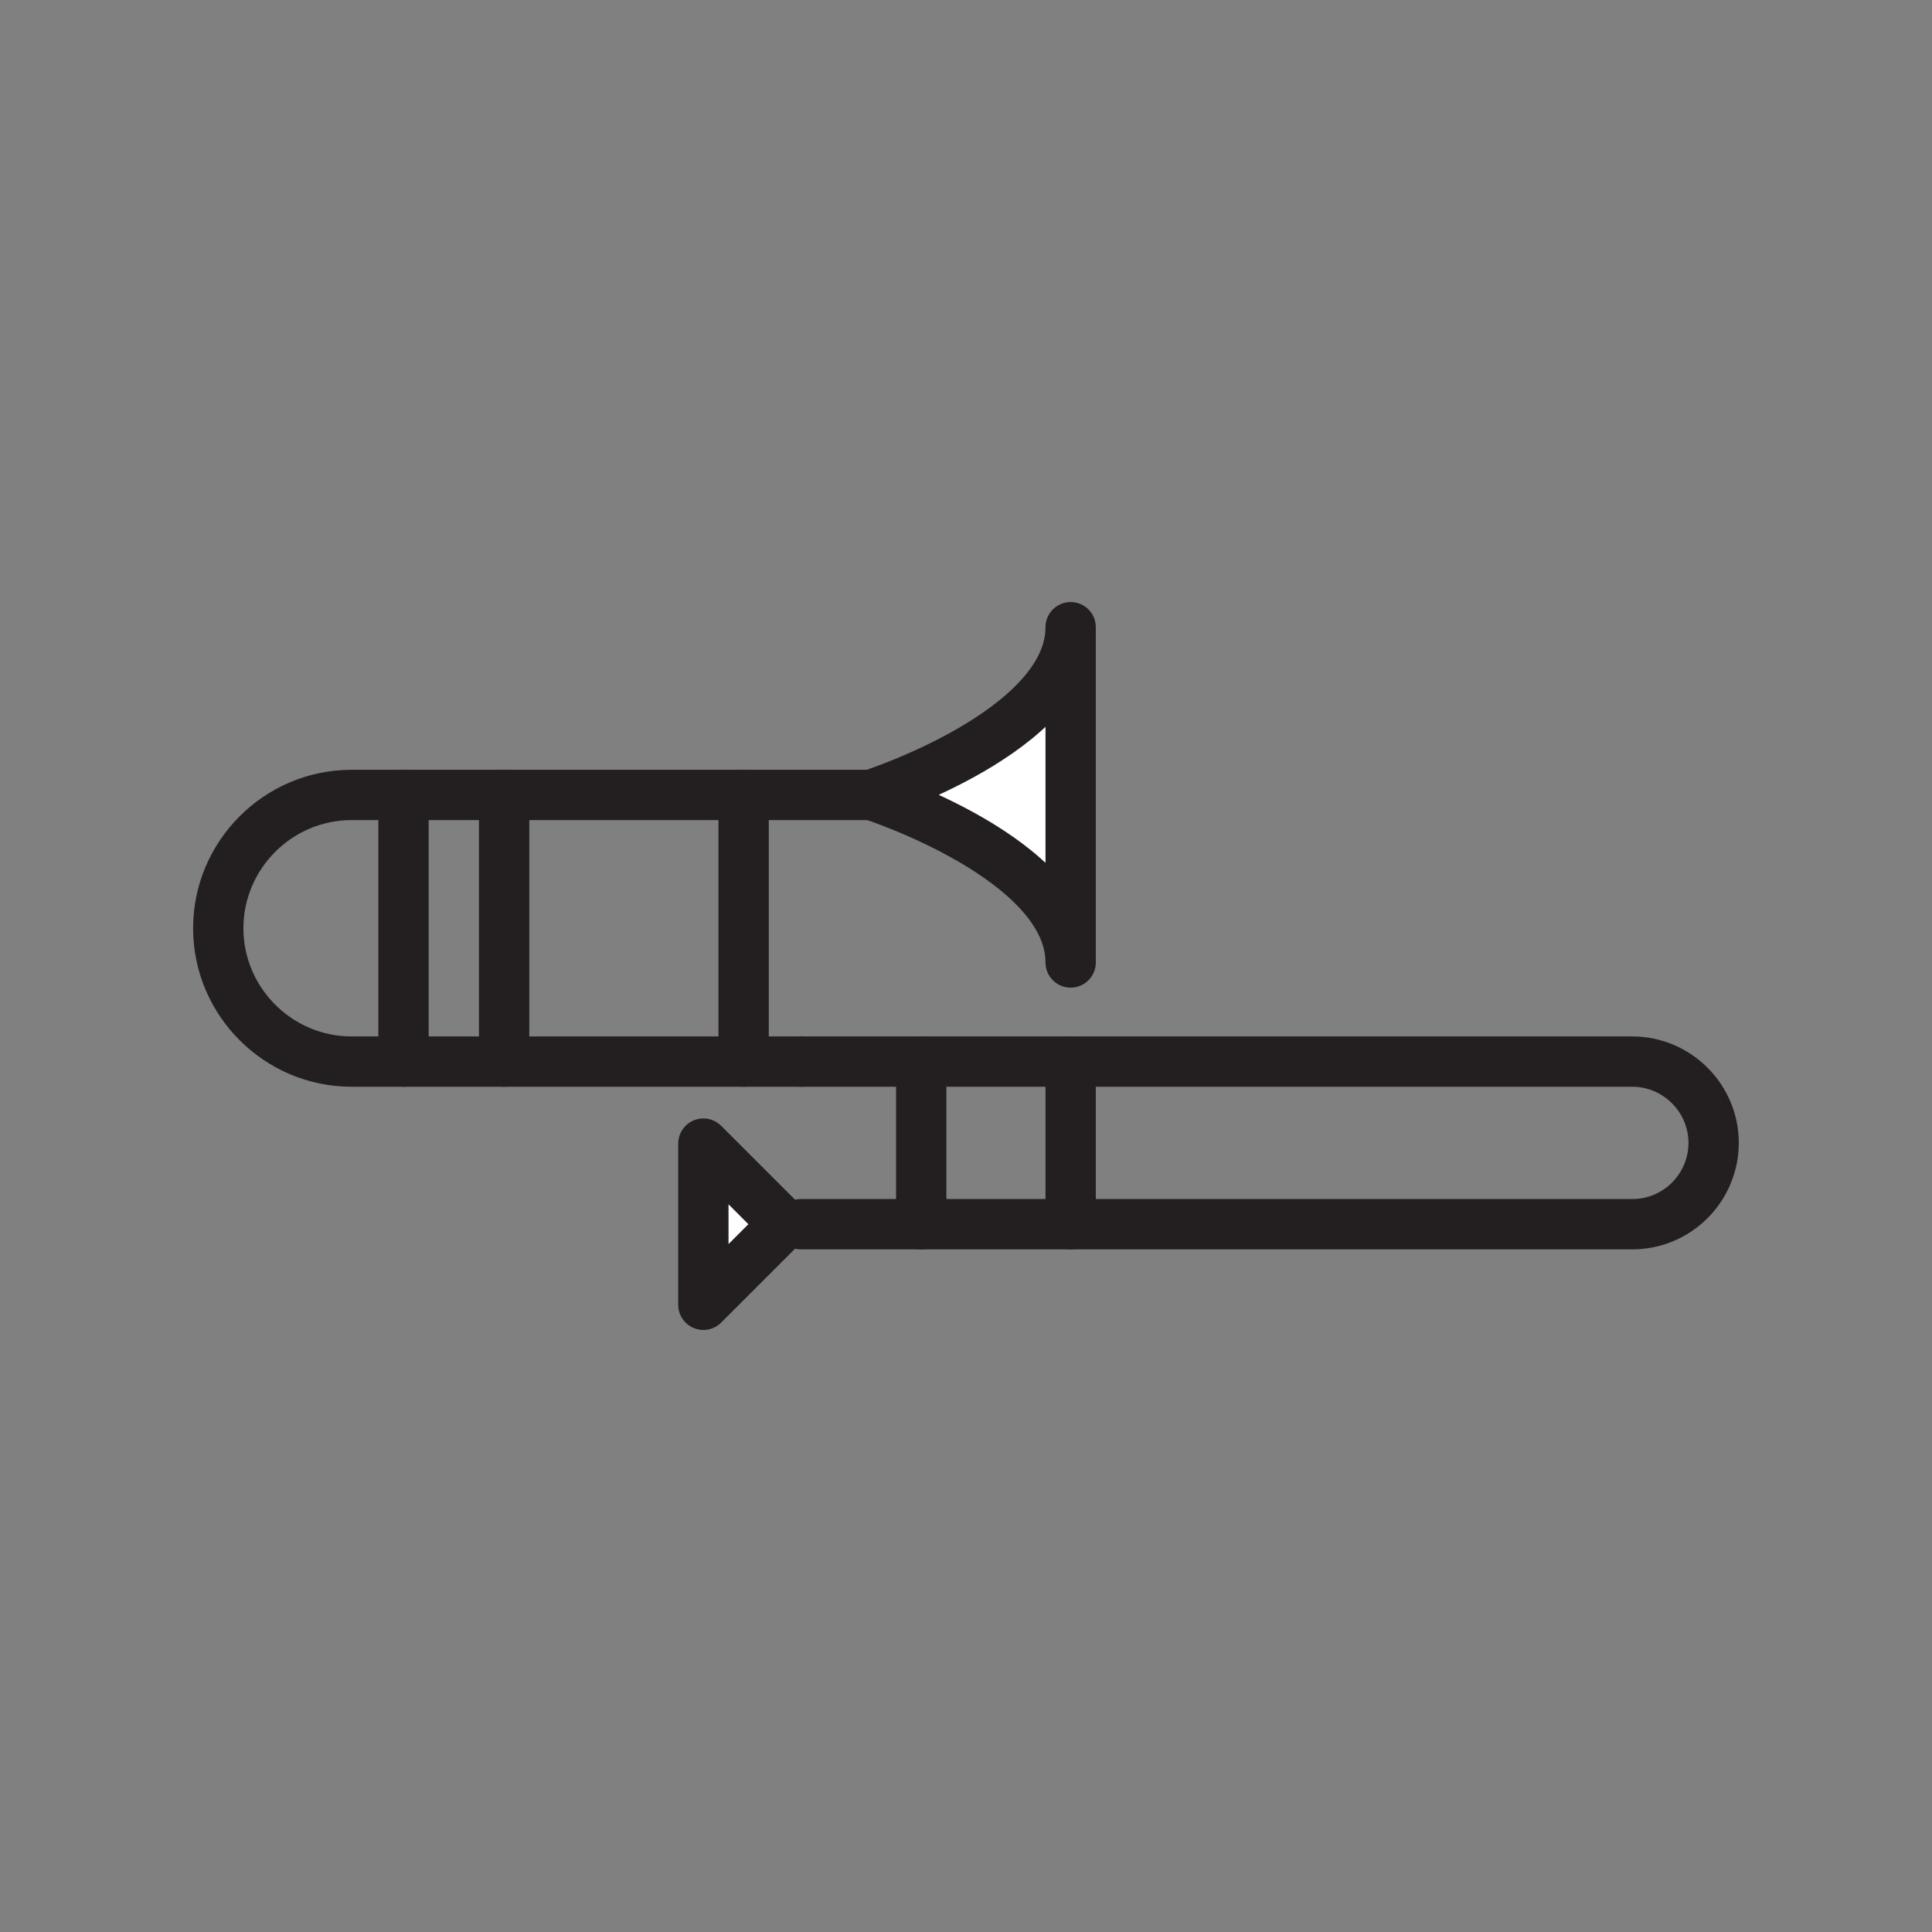 <svg xmlns="http://www.w3.org/2000/svg" viewBox="0 0 1920 1920">
    <rect x="0" y="0" width="1920" height="1920" fill="#808080" stroke="none"/>
    <style>
        .st0{fill:#fff}.st1{fill:none;stroke:#231f20;stroke-width:50;stroke-linecap:round;stroke-linejoin:round;stroke-miterlimit:10}
    </style>
    <path class="st0" d="M779.1 1216.6l-80.1 80.1v-160.1l80.1 80zm86.6-426.7S1064 853.4 1064 956.5V623.3c0 103.2-198.3 166.6-198.3 166.6z" id="Layer_1"/>
    <g id="STROKES">
        <g id="XMLID_1_">
            <path class="st1" d="M401 789.9V1055"/>
            <path class="st1" d="M501 789.9V1055"/>
            <path class="st1" d="M739 789.9V1055"/>
            <path class="st1" d="M1064 956.5c0-103.1-198.3-166.6-198.3-166.6S1064 726.5 1064 623.3v333.2z"/>
            <path class="st1" d="M795.9 1055H349.4c-72.9 0-132.5-59.6-132.5-132.5 0-36.4 14.9-69.6 38.9-93.6S313 790 349.4 790h516.3"/>
            <path class="st1" d="M795.9 1055h826.3c44.4 0 80.8 36.4 80.8 80.8 0 22.2-9.1 42.4-23.7 57.1-14.6 14.6-34.8 23.7-57.1 23.7H795.9"/>
            <path class="st1" d="M915.5 1055v161.6"/>
            <path class="st1" d="M1064 1055v161.6"/>
            <path class="st1" d="M699 1136.5l80.1 80.1-80.1 80.1z"/>
        </g>
    </g>
</svg>
